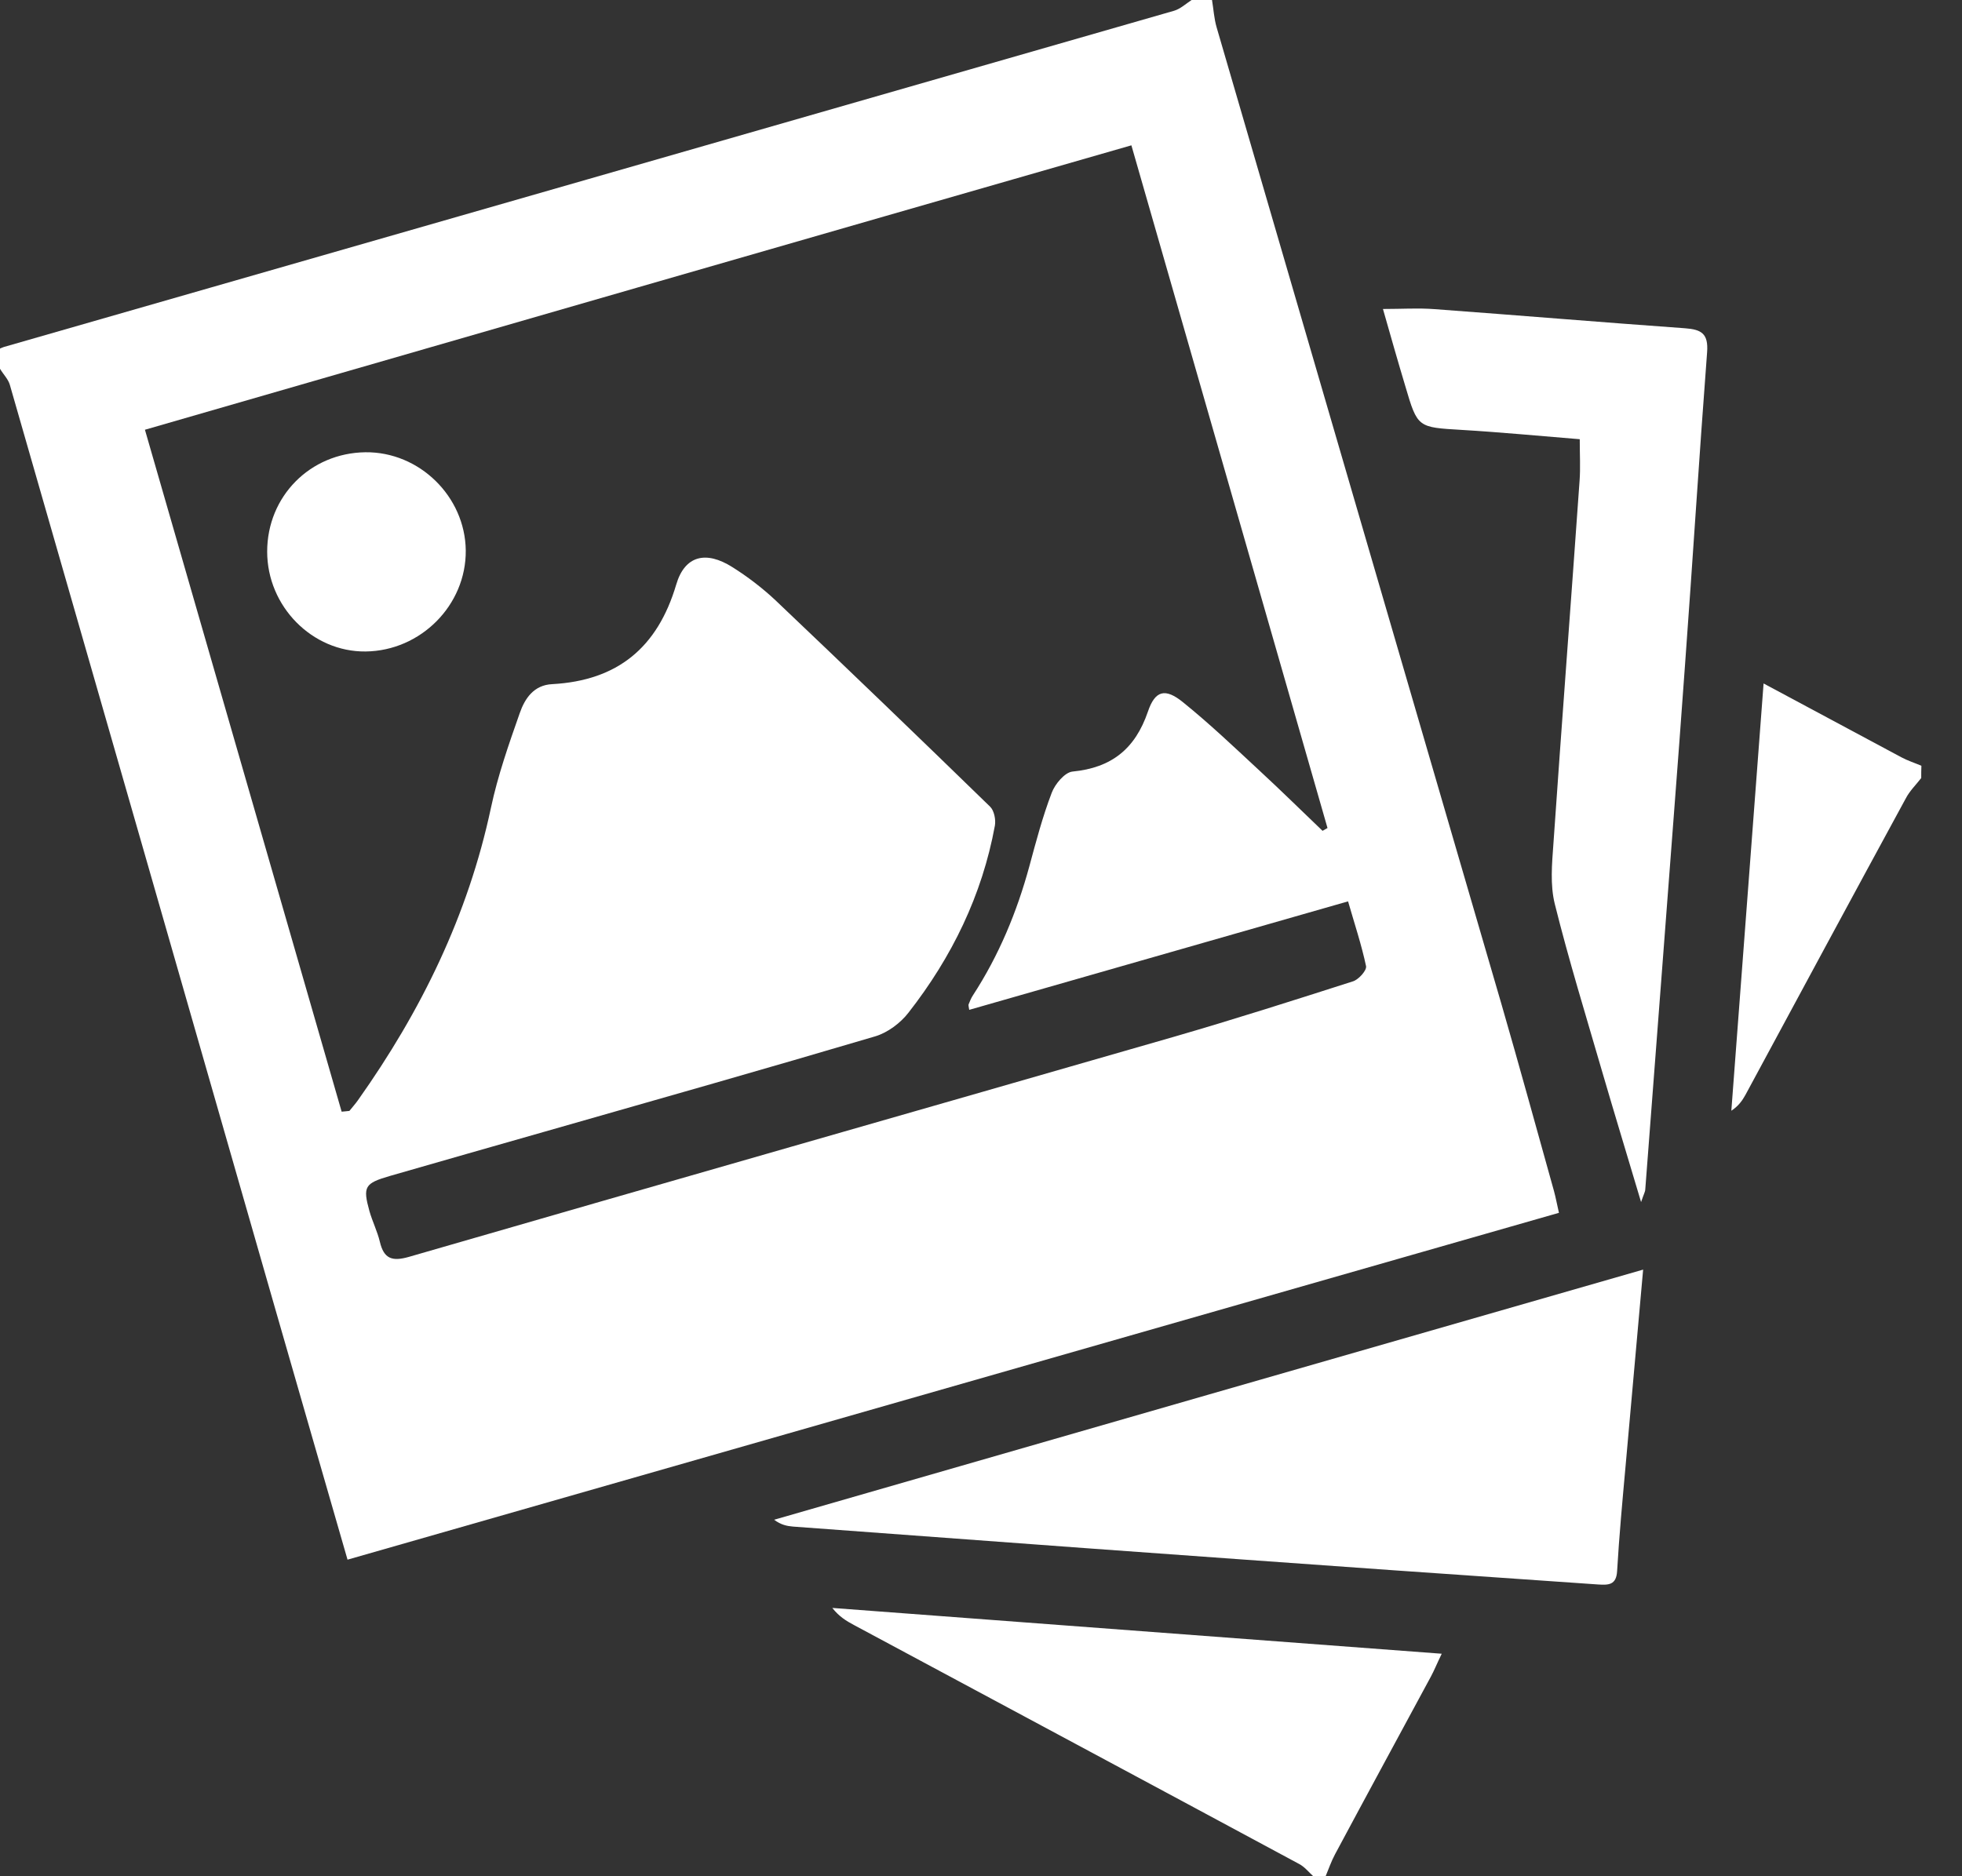 <svg width="23" height="22" viewBox="0 0 23 22" fill="none" xmlns="http://www.w3.org/2000/svg">
<rect x="0" y="0" width="23" height="22" fill="#333333" stroke="none"/>
<g clip-path="url(#clip0_1_2115)">
<path d="M14.208 0C14.226 0.107 14.232 0.217 14.262 0.32C15.375 4.14 16.489 7.958 17.602 11.777C17.813 12.506 18.013 13.236 18.217 13.966C18.237 14.04 18.251 14.115 18.275 14.221C13.536 15.579 8.813 16.931 4.074 18.288C3.787 17.29 3.508 16.329 3.232 15.366C2.194 11.748 1.156 8.129 0.115 4.511C0.095 4.444 0.038 4.388 0 4.324C0 4.246 0 4.166 0 4.087C0.015 4.082 0.029 4.073 0.044 4.069C4.617 2.755 9.19 1.442 13.764 0.126C13.838 0.104 13.902 0.044 13.969 0C14.05 0 14.128 0 14.208 0ZM4.005 13.035C4.036 13.032 4.065 13.03 4.096 13.026C4.129 12.984 4.166 12.944 4.196 12.901C4.936 11.857 5.487 10.732 5.755 9.473C5.835 9.096 5.964 8.728 6.092 8.364C6.152 8.191 6.257 8.032 6.474 8.022C7.239 7.98 7.708 7.594 7.927 6.855C8.027 6.514 8.275 6.454 8.584 6.649C8.764 6.762 8.935 6.893 9.09 7.038C9.933 7.839 10.772 8.646 11.606 9.458C11.654 9.503 11.675 9.611 11.663 9.68C11.513 10.498 11.158 11.224 10.65 11.874C10.556 11.996 10.405 12.109 10.259 12.152C8.972 12.533 7.681 12.899 6.39 13.268C5.784 13.441 5.176 13.614 4.57 13.789C4.275 13.875 4.251 13.913 4.331 14.202C4.366 14.324 4.424 14.439 4.453 14.561C4.5 14.759 4.595 14.794 4.792 14.738C7.779 13.873 10.771 13.019 13.758 12.158C14.463 11.954 15.164 11.73 15.863 11.506C15.928 11.484 16.023 11.379 16.014 11.329C15.961 11.078 15.879 10.834 15.803 10.569C14.304 10.998 12.835 11.419 11.362 11.841C11.357 11.803 11.35 11.787 11.355 11.776C11.37 11.739 11.384 11.703 11.406 11.67C11.71 11.202 11.921 10.694 12.067 10.157C12.145 9.868 12.222 9.576 12.329 9.296C12.367 9.194 12.482 9.056 12.573 9.047C13.03 9.003 13.307 8.781 13.456 8.346C13.541 8.094 13.66 8.065 13.869 8.235C14.182 8.488 14.474 8.766 14.77 9.041C15.018 9.27 15.26 9.509 15.504 9.742C15.524 9.731 15.542 9.72 15.562 9.709C14.798 7.044 14.031 4.38 13.263 1.704C9.387 2.818 5.553 3.925 1.699 5.039C2.476 7.732 3.241 10.383 4.005 13.035Z" fill="white"/>
<path d="M15.395 22C15.341 21.951 15.293 21.889 15.229 21.856C13.491 20.92 11.75 19.988 10.01 19.054C9.921 19.007 9.835 18.954 9.757 18.854C12.122 19.032 14.485 19.209 16.901 19.391C16.844 19.509 16.813 19.586 16.775 19.657C16.4 20.352 16.023 21.046 15.65 21.743C15.606 21.825 15.575 21.916 15.539 22.002C15.49 22 15.442 22 15.395 22Z" fill="white"/>
<path d="M22.522 9.123C22.462 9.201 22.388 9.272 22.342 9.36C21.712 10.518 21.088 11.677 20.462 12.837C20.425 12.904 20.381 12.968 20.296 13.024C20.422 11.366 20.547 9.707 20.674 8.014C21.232 8.313 21.76 8.597 22.288 8.879C22.362 8.919 22.446 8.946 22.524 8.979C22.522 9.028 22.522 9.076 22.522 9.123Z" fill="white"/>
<path d="M19.262 14.887C19.191 15.684 19.123 16.438 19.056 17.192C19.019 17.601 18.981 18.011 18.957 18.421C18.948 18.588 18.854 18.586 18.735 18.579C17.938 18.522 17.142 18.47 16.345 18.413C15.138 18.328 13.931 18.24 12.726 18.153C11.582 18.069 10.439 17.985 9.296 17.9C9.225 17.894 9.155 17.88 9.075 17.82C12.474 16.84 15.872 15.861 19.262 14.887Z" fill="white"/>
<path d="M18.519 5.15C18.049 5.112 17.592 5.068 17.137 5.041C16.62 5.01 16.618 5.017 16.475 4.531C16.387 4.238 16.303 3.943 16.212 3.623C16.433 3.623 16.628 3.61 16.819 3.625C17.796 3.697 18.774 3.779 19.752 3.849C19.946 3.863 20.028 3.912 20.012 4.129C19.919 5.351 19.843 6.574 19.753 7.797C19.668 8.988 19.573 10.179 19.484 11.369C19.419 12.229 19.353 13.088 19.287 13.947C19.286 13.975 19.269 14.002 19.238 14.095C19.073 13.541 18.923 13.05 18.779 12.556C18.59 11.905 18.39 11.257 18.226 10.598C18.171 10.375 18.193 10.13 18.21 9.897C18.308 8.477 18.417 7.056 18.517 5.636C18.528 5.487 18.519 5.338 18.519 5.15Z" fill="white"/>
<path d="M3.132 6.468C3.132 5.82 3.636 5.311 4.284 5.303C4.916 5.296 5.453 5.822 5.46 6.454C5.466 7.095 4.932 7.632 4.286 7.639C3.661 7.646 3.132 7.111 3.132 6.468Z" fill="white"/>
</g>
<defs>
<clipPath id="clip0_1_2115">
<rect width="22.523" height="22" fill="white"/>
</clipPath>
</defs>
</svg>
